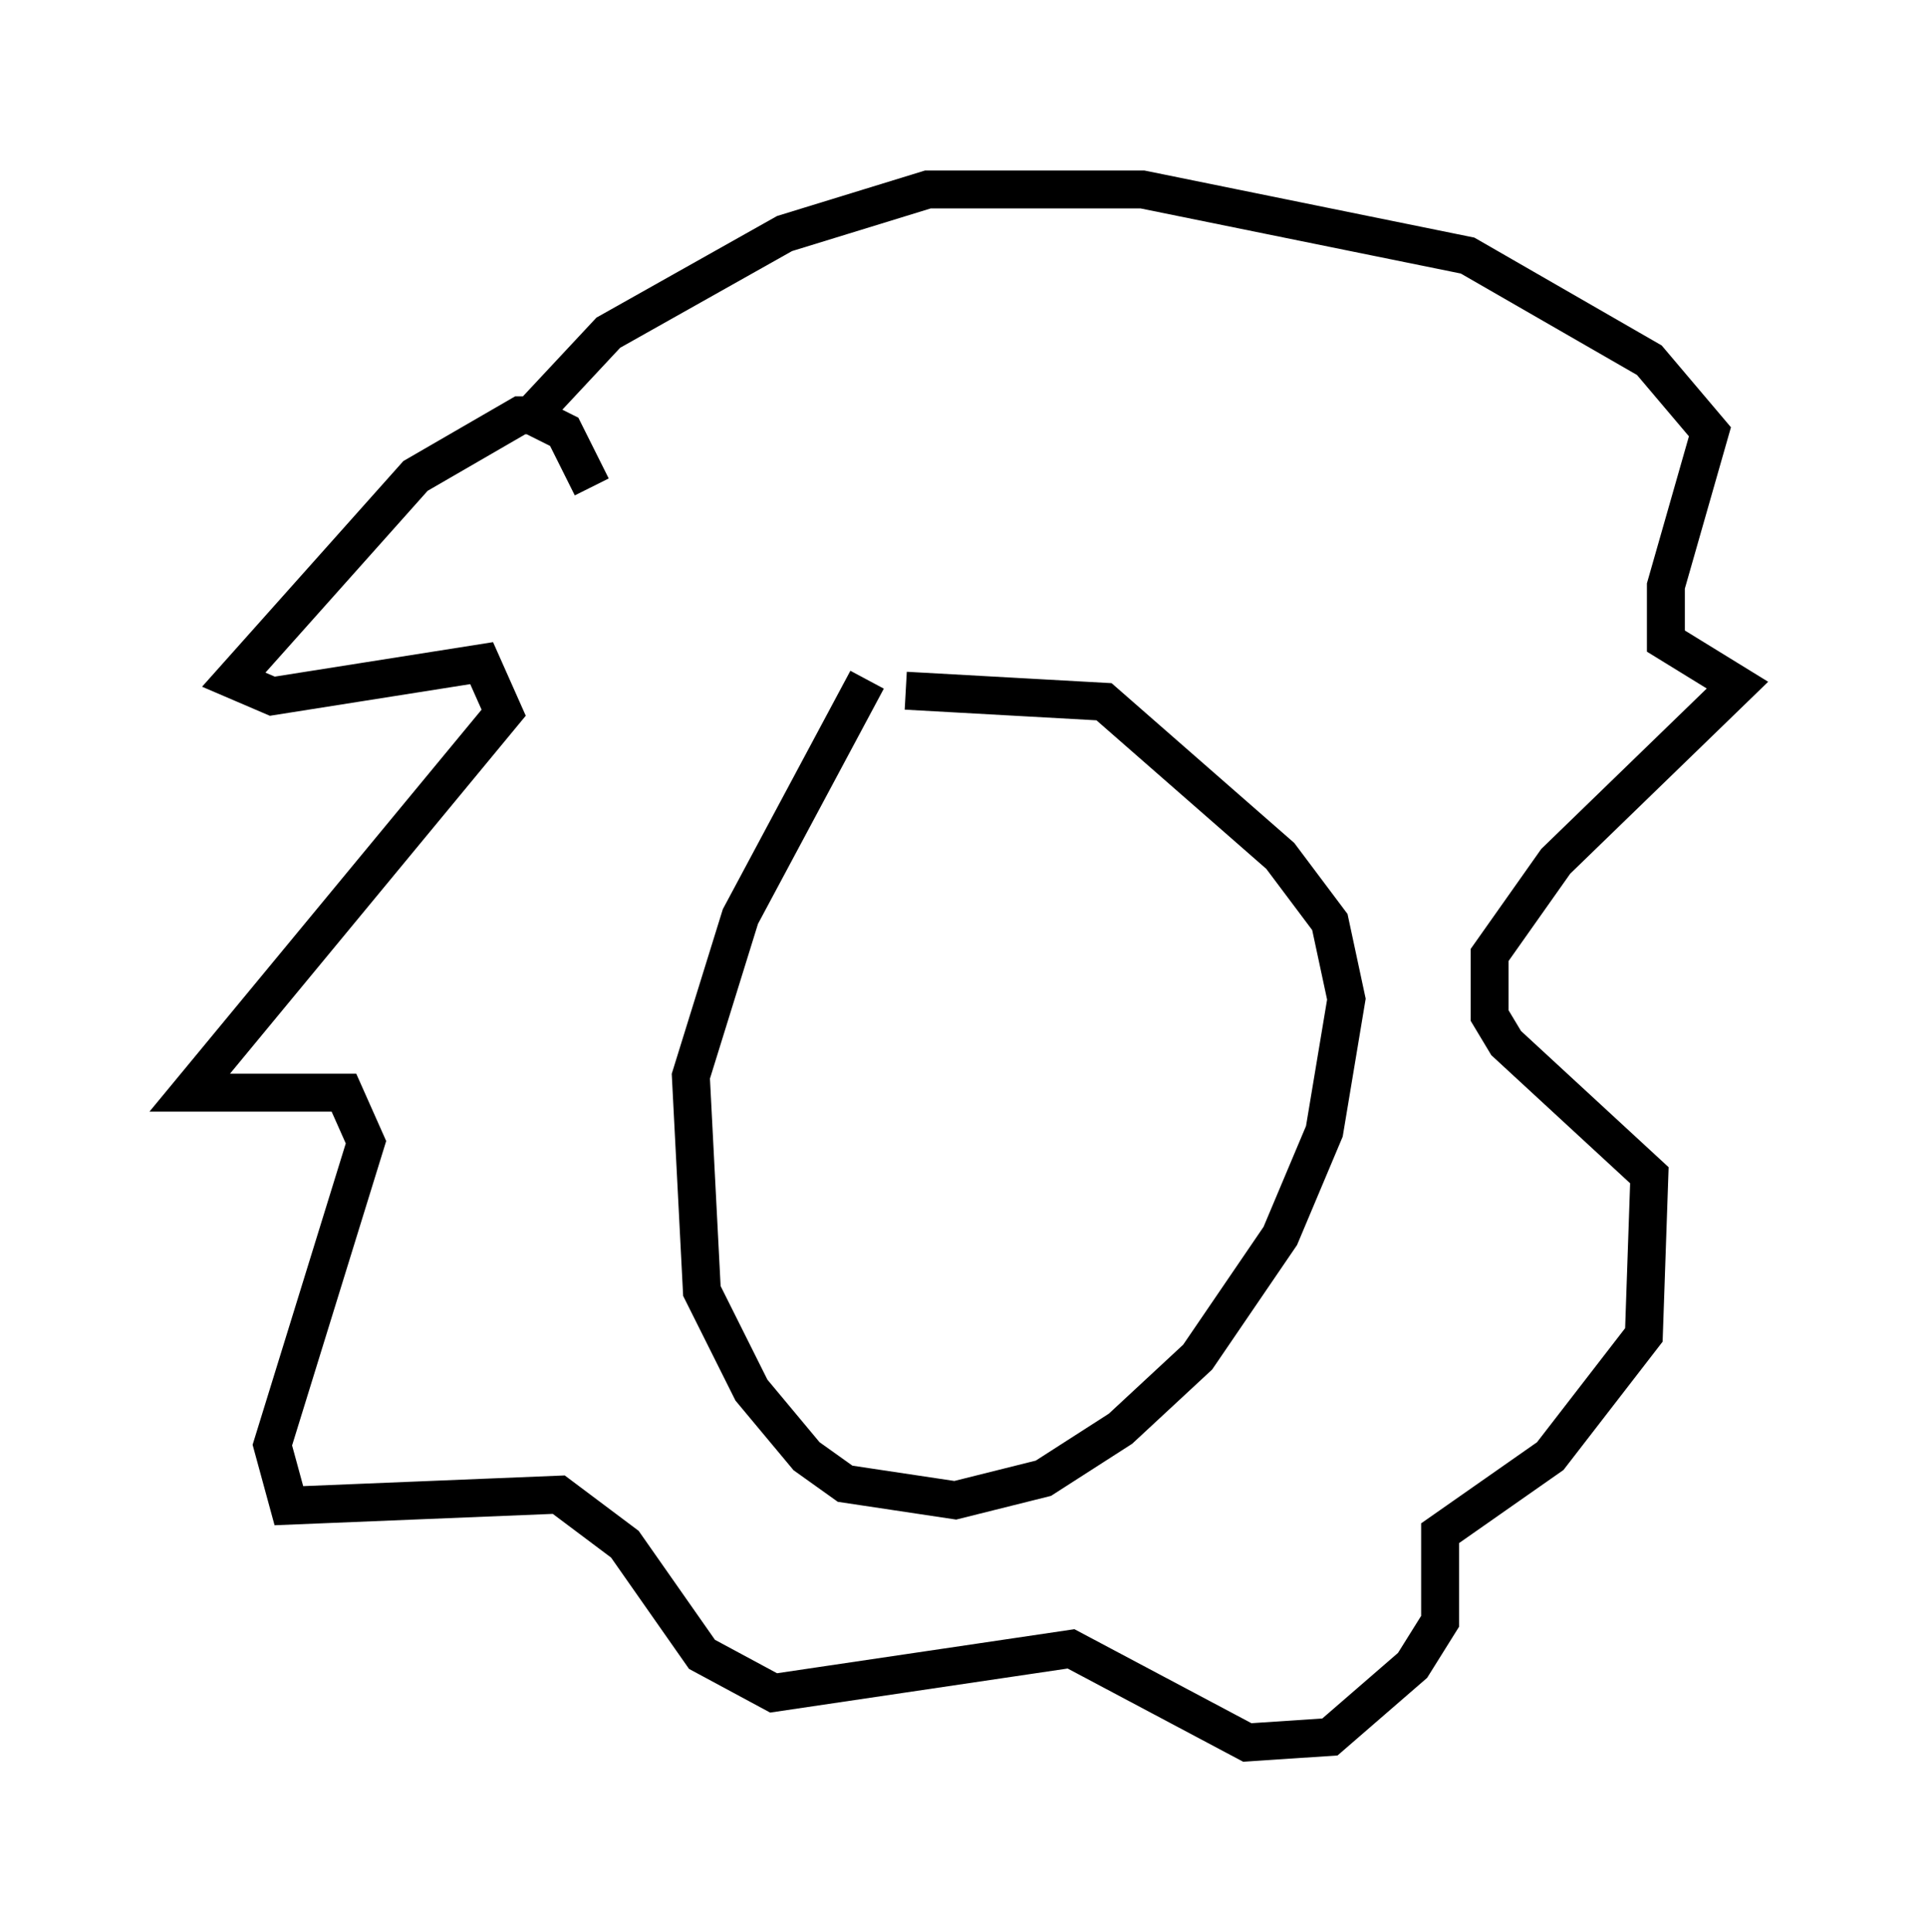 <?xml version="1.0" encoding="utf-8" ?>
<svg baseProfile="full" height="50.961" version="1.1" width="50.816" xmlns="http://www.w3.org/2000/svg" xmlns:ev="http://www.w3.org/2001/xml-events" xmlns:xlink="http://www.w3.org/1999/xlink"><defs /><rect fill="white" height="50.961" width="50.816" x="0" y="0" /><path d="M24.028, 17.056 m-1.162, 0.872 l-3.341, 6.246 -1.307, 4.212 l0.291, 5.665 1.307, 2.615 l1.453, 1.743 1.017, 0.726 l2.905, 0.436 2.324, -0.581 l2.034, -1.307 2.034, -1.888 l2.179, -3.196 1.162, -2.76 l0.581, -3.486 -0.436, -2.034 l-1.307, -1.743 -4.648, -4.067 l-5.229, -0.291 m-9.151, -7.263 l-1.017, 0.0 -2.76, 1.598 l-4.793, 5.374 1.017, 0.436 l5.52, -0.872 0.581, 1.307 l-8.279, 10.022 4.067, 0.0 l0.581, 1.307 -2.469, 7.989 l0.436, 1.598 7.117, -0.291 l1.743, 1.307 2.034, 2.905 l1.888, 1.017 7.844, -1.162 l4.648, 2.469 2.179, -0.145 l2.179, -1.888 0.726, -1.162 l0.0, -2.324 2.905, -2.034 l2.469, -3.196 0.145, -4.212 l-3.777, -3.486 -0.436, -0.726 l0.0, -1.598 1.743, -2.469 l4.793, -4.648 -1.888, -1.162 l0.0, -1.453 1.162, -4.067 l-1.598, -1.888 -4.793, -2.76 l-8.57, -1.743 -5.665, 0.0 l-3.777, 1.162 -4.648, 2.615 l-2.034, 2.179 0.872, 0.436 l0.726, 1.453 m10.168, 12.056 " fill="none" stroke="black" stroke-width="1" /></svg>
